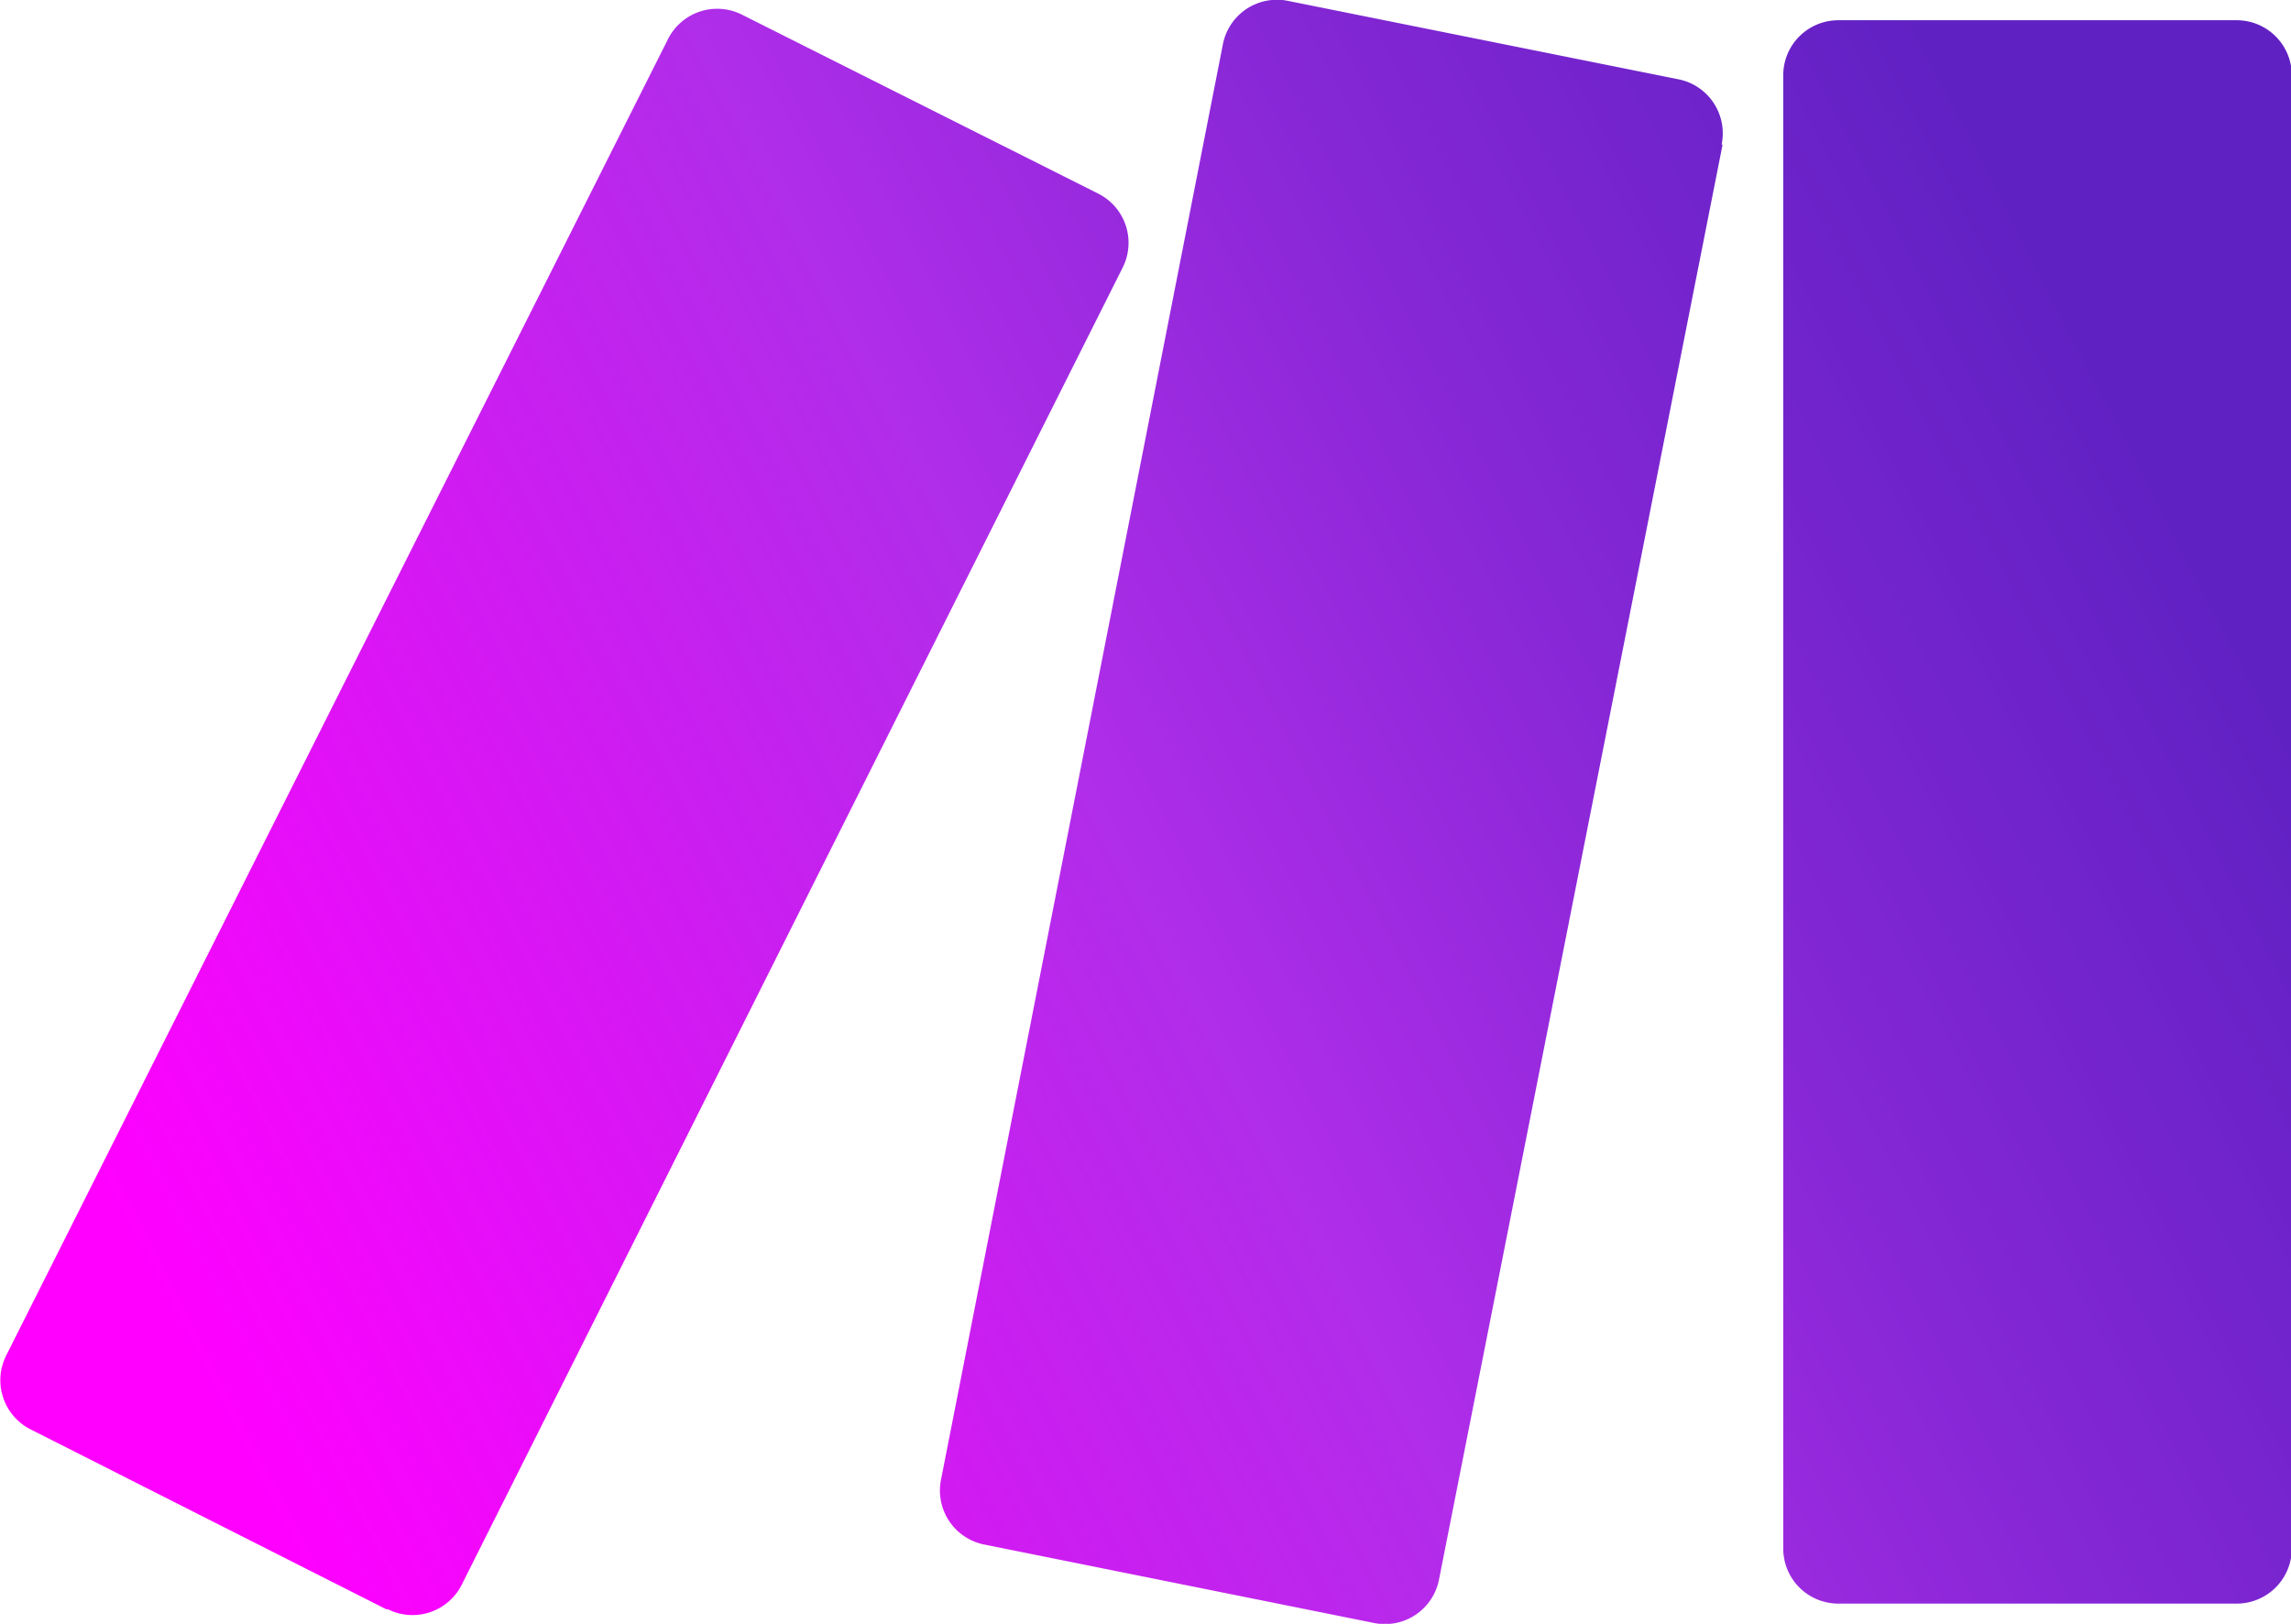 <svg xmlns="http://www.w3.org/2000/svg" viewBox="0 12.95 28.29 20.05">
  <defs>
    <linearGradient id="a" x1="1.03" x2="29.5" y1="28.65" y2="14" gradientUnits="userSpaceOnUse">
      <stop offset=".02" stop-color="#F0F"/>
      <stop offset=".43" stop-color="#B02DE9"/>
      <stop offset=".63" stop-color="#8527D5"/>
      <stop offset=".85" stop-color="#6021C3"/>
    </linearGradient>
  </defs>
  <path fill="url(#a)" fill-rule="evenodd" d="m21.27 14.74-3.5 17.71a.68.68 0 0 1-.8.54l-4.82-.97a.68.68 0 0 1-.53-.8L15.1 13.5a.68.68 0 0 1 .8-.54l4.83.97a.68.68 0 0 1 .53.8ZM4.77 32.82.38 30.6a.68.68 0 0 1-.3-.92l8.17-16.25a.68.68 0 0 1 .91-.3l4.4 2.21a.68.68 0 0 1 .3.92L5.7 32.52a.68.68 0 0 1-.91.3Zm22.84-.07H22.7a.68.68 0 0 1-.68-.68V13.88a.68.68 0 0 1 .68-.68h4.92a.68.68 0 0 1 .68.68v18.19a.68.68 0 0 1-.68.68Z" clip-rule="evenodd"/>
</svg>

